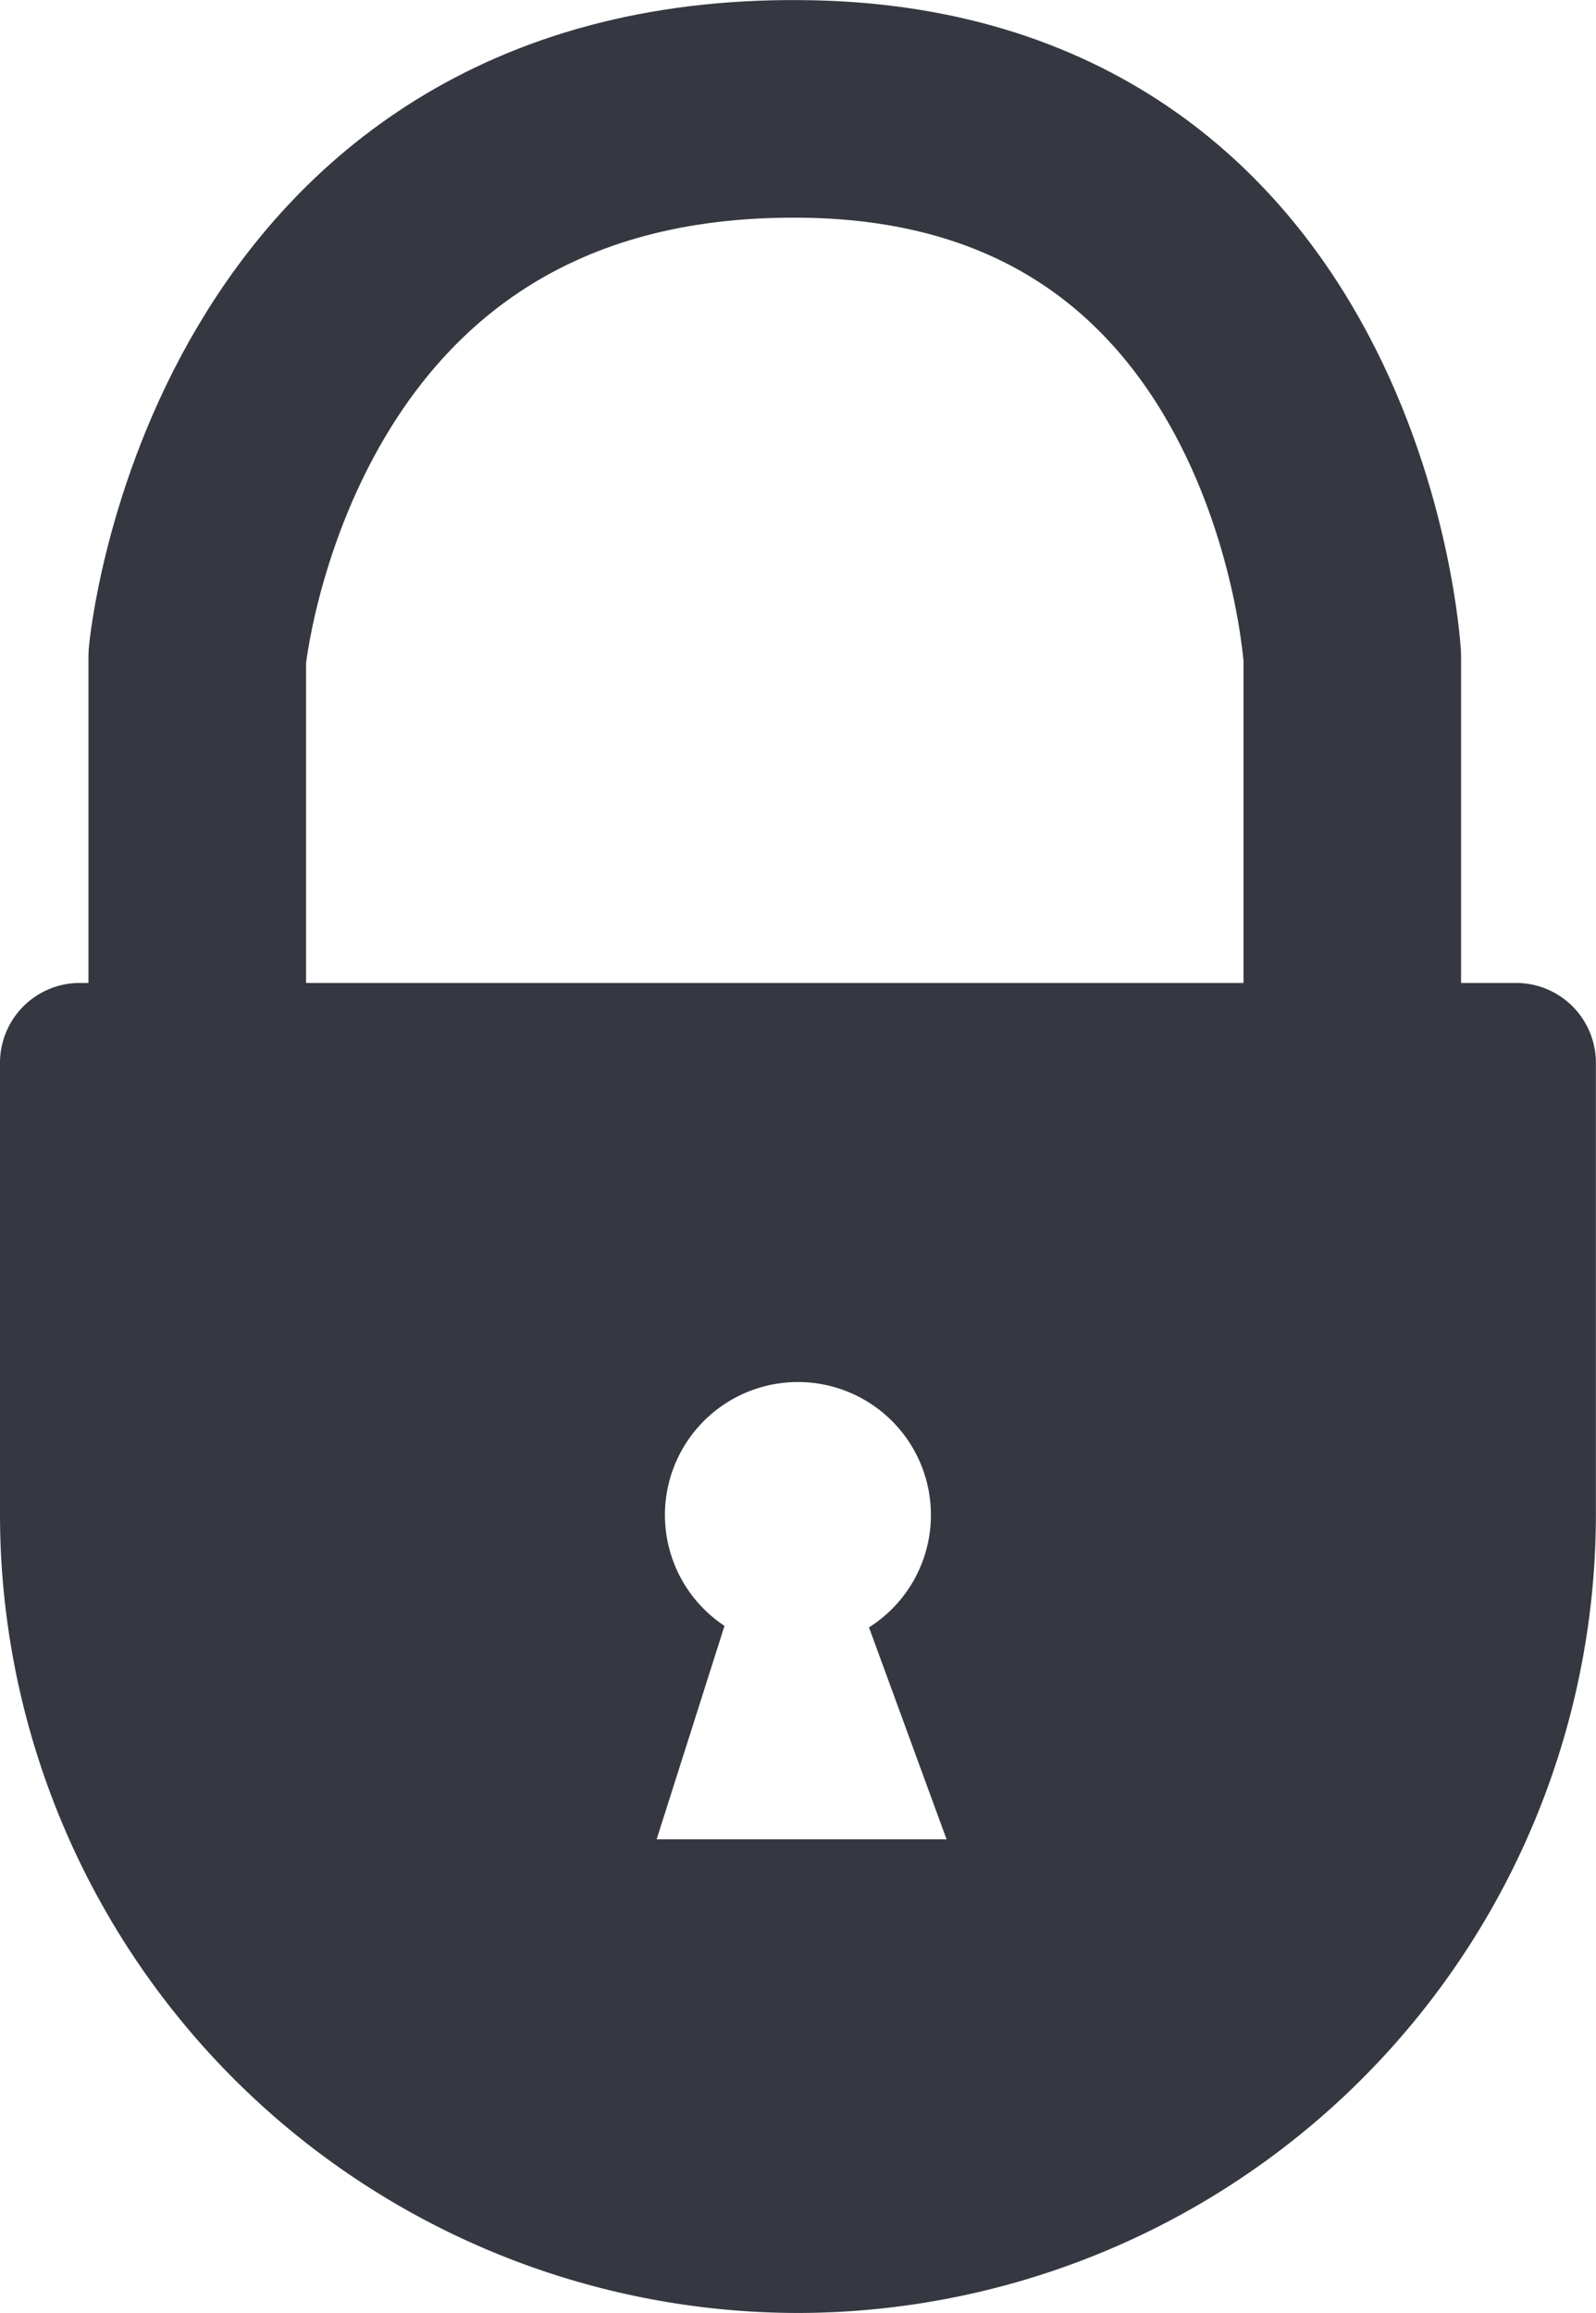 <svg xmlns="http://www.w3.org/2000/svg" width="14.669" height="21.258" viewBox="0 0 14.669 21.258">
  <g id="icon-privacy" transform="translate(0 1)">
    <path id="Subtraction_226" data-name="Subtraction 226" d="M7.334,12.224A7.342,7.342,0,0,1,0,4.89V.734A.734.734,0,0,1,.734,0h13.2a.734.734,0,0,1,.734.733V4.89A7.343,7.343,0,0,1,7.334,12.224Zm0-8.556a1.222,1.222,0,0,0-.675,2.241L6.035,7.871H8.7L7.987,5.923a1.222,1.222,0,0,0-.653-2.255Z" transform="translate(0 8.034)" fill="#353841"/>
    <path id="Path_10315" data-name="Path 10315" d="M6287.227,6637.337v-3.873s.47-5.086,5.548-5.036c4.777.037,5.068,5.036,5.068,5.036v4.222" transform="translate(-6285.414 -6628.427)" fill="none" stroke="#353841" stroke-linecap="round" stroke-linejoin="round" stroke-width="2"/>
  </g>
</svg>
